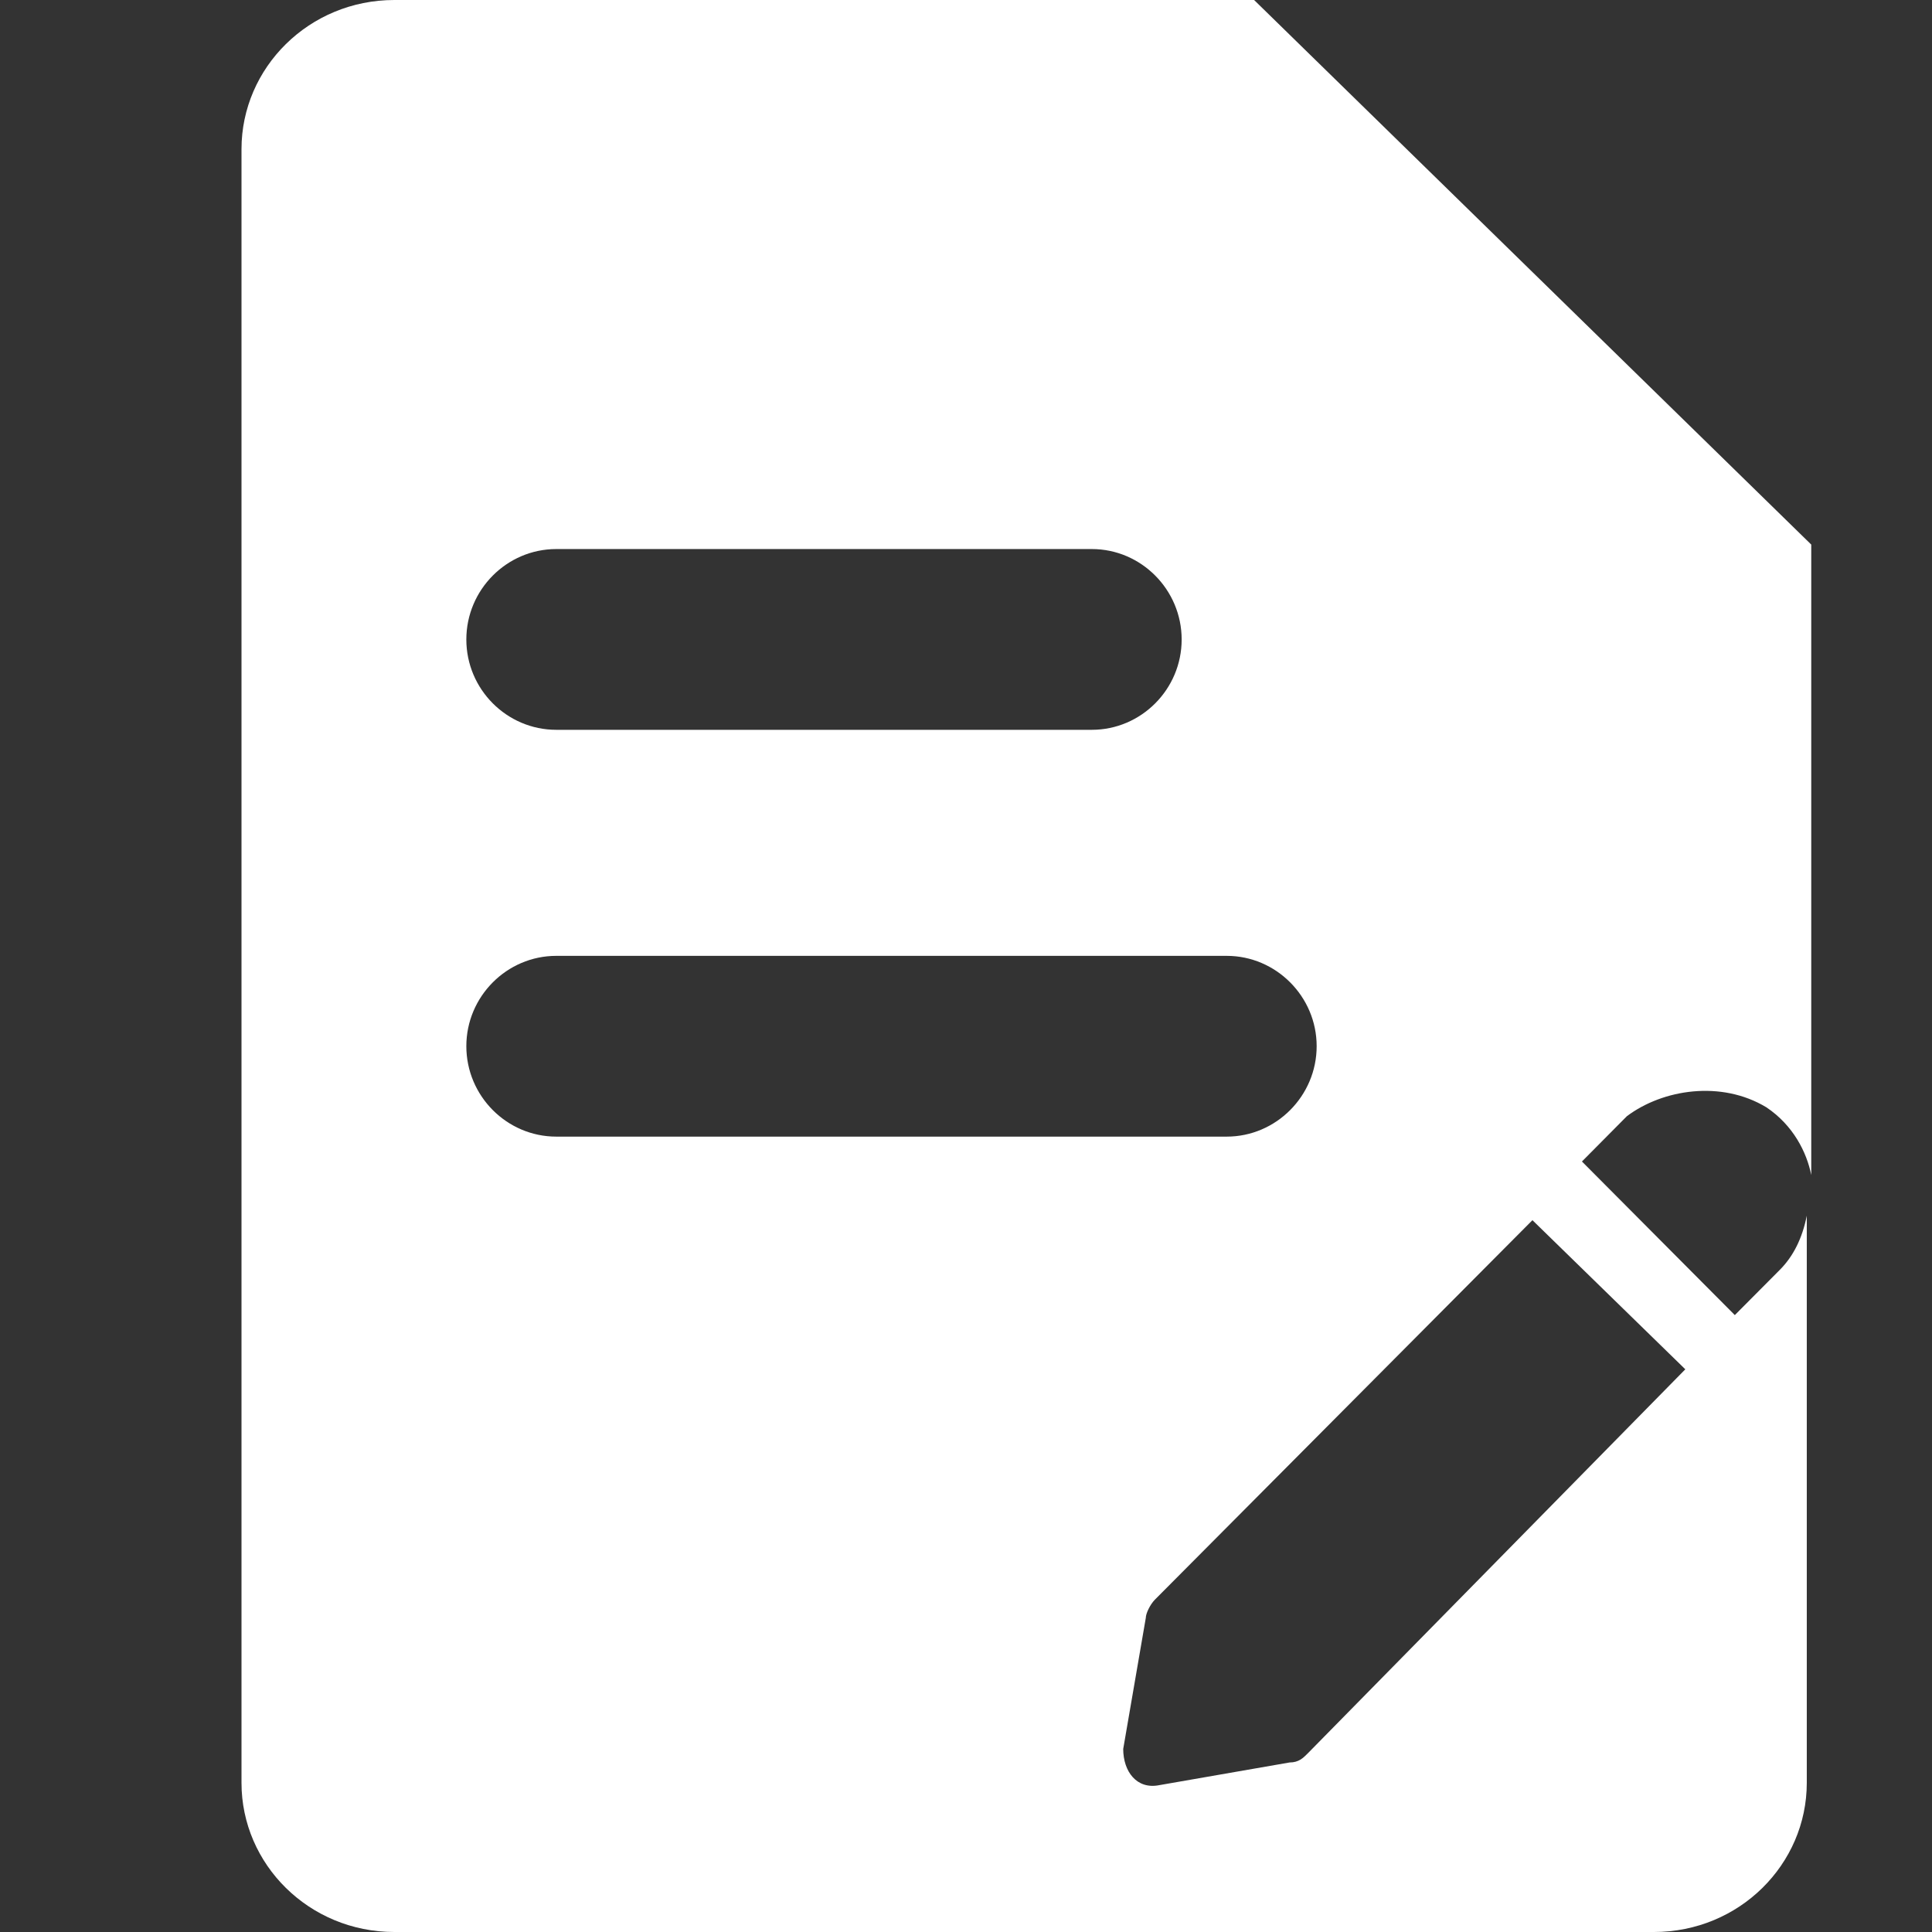 <?xml version="1.0" encoding="UTF-8"?>
<svg width="16px" height="16px" viewBox="0 0 16 16" version="1.1" xmlns="http://www.w3.org/2000/svg" xmlns:xlink="http://www.w3.org/1999/xlink">
    <rect x="0" y="0" width="16" height="16" fill="#333333" stroke="none"/>
    <title>数据采集-white</title>
    <g id="表单管理" stroke="none" stroke-width="1" fill="none" fill-rule="evenodd">
        <g id="切图" transform="translate(-646, -19)" fill="#FFFFFF" fill-rule="nonzero">
            <g id="编组-4" transform="translate(487, 7)">
                <g id="编组-6" transform="translate(149, 1)">
                    <g id="面性-表单编辑-(1)" transform="translate(10, 11)">
                        <path d="M15,9.731 L15,4.51 L10.386,0 L3.266,0 C2.559,0 2,0.561 2,1.235 L2,14.765 C2,15.439 2.559,16 3.266,16 L13.697,16 C14.404,16 14.963,15.439 14.963,14.765 L14.963,10.068 C14.926,10.255 14.851,10.405 14.739,10.517 L14.367,10.891 L13.101,9.619 L13.473,9.244 C13.771,9.02 14.255,8.945 14.628,9.17 C14.851,9.319 14.963,9.544 15,9.731 Z M4.607,4.547 L9.042,4.547 C9.451,4.547 9.786,4.884 9.786,5.296 C9.786,5.708 9.451,6.044 9.042,6.044 L4.607,6.044 C4.197,6.044 3.862,5.708 3.862,5.296 C3.862,4.884 4.197,4.547 4.607,4.547 Z M3.862,8.664 C3.862,8.253 4.197,7.916 4.607,7.916 L10.159,7.916 C10.568,7.916 10.904,8.253 10.904,8.664 C10.904,9.076 10.568,9.413 10.159,9.413 L4.607,9.413 C4.197,9.413 3.862,9.076 3.862,8.664 Z M10.829,14.522 C10.792,14.559 10.755,14.596 10.68,14.596 L9.6,14.784 C9.414,14.821 9.302,14.671 9.302,14.484 L9.489,13.399 C9.489,13.361 9.526,13.287 9.563,13.249 L12.691,10.105 L13.957,11.34 L10.829,14.522 Z" id="数据采集-white"></path>
                    </g>
                </g>
            </g>
        </g>
    </g>
</svg>